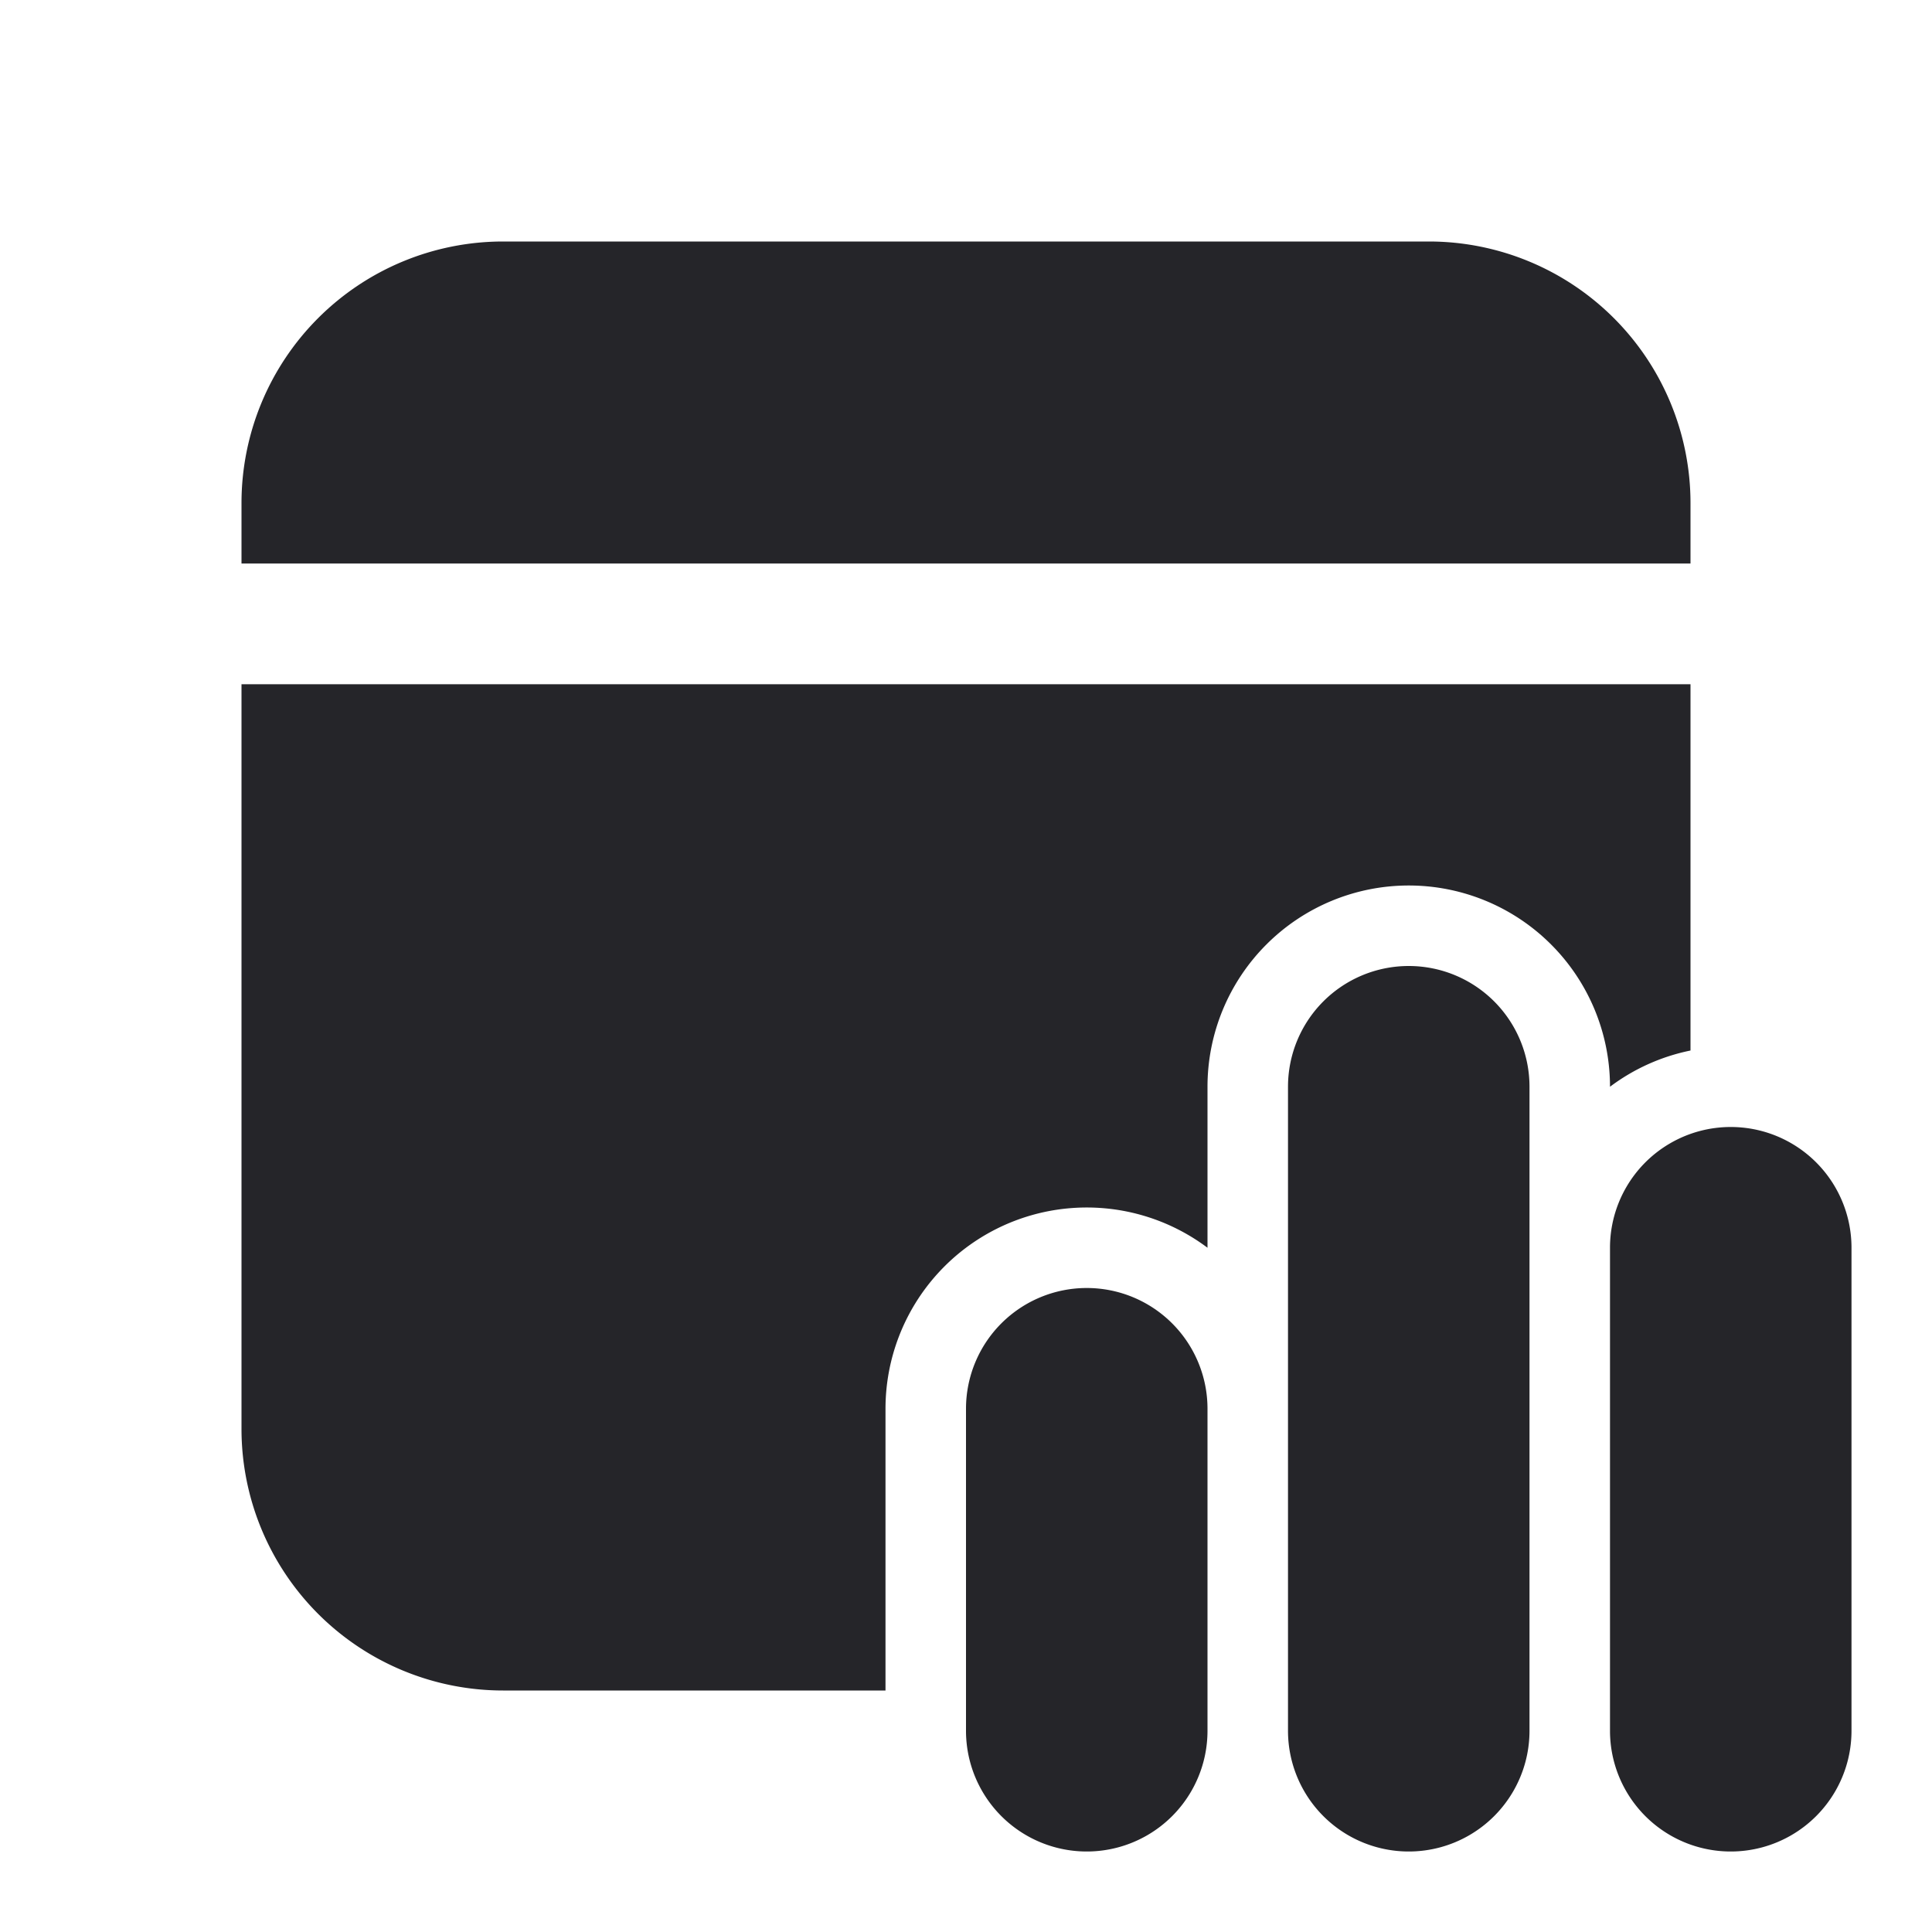 <svg xmlns="http://www.w3.org/2000/svg" width="48" height="48" fill="none" viewBox="0 0 48 48"><path fill="#252529" d="M42 17v9.1a4.98 4.98 0 0 0-2 .9 5 5 0 1 0-10 0v4a5 5 0 0 0-8 4v7h-9.5A6.5 6.5 0 0 1 6 35.5V17h36ZM35.5 6a6.5 6.5 0 0 1 6.5 6.5V14H6v-1.5A6.5 6.5 0 0 1 12.5 6h23ZM35 24a3 3 0 0 0-3 3v16a3 3 0 0 0 6 0V27a3 3 0 0 0-3-3Zm-8 8a3 3 0 0 0-3 3v8a3 3 0 0 0 6 0v-8a3 3 0 0 0-3-3Zm13-1a3 3 0 0 1 6 0v12a3 3 0 0 1-6 0V31Z"/></svg>